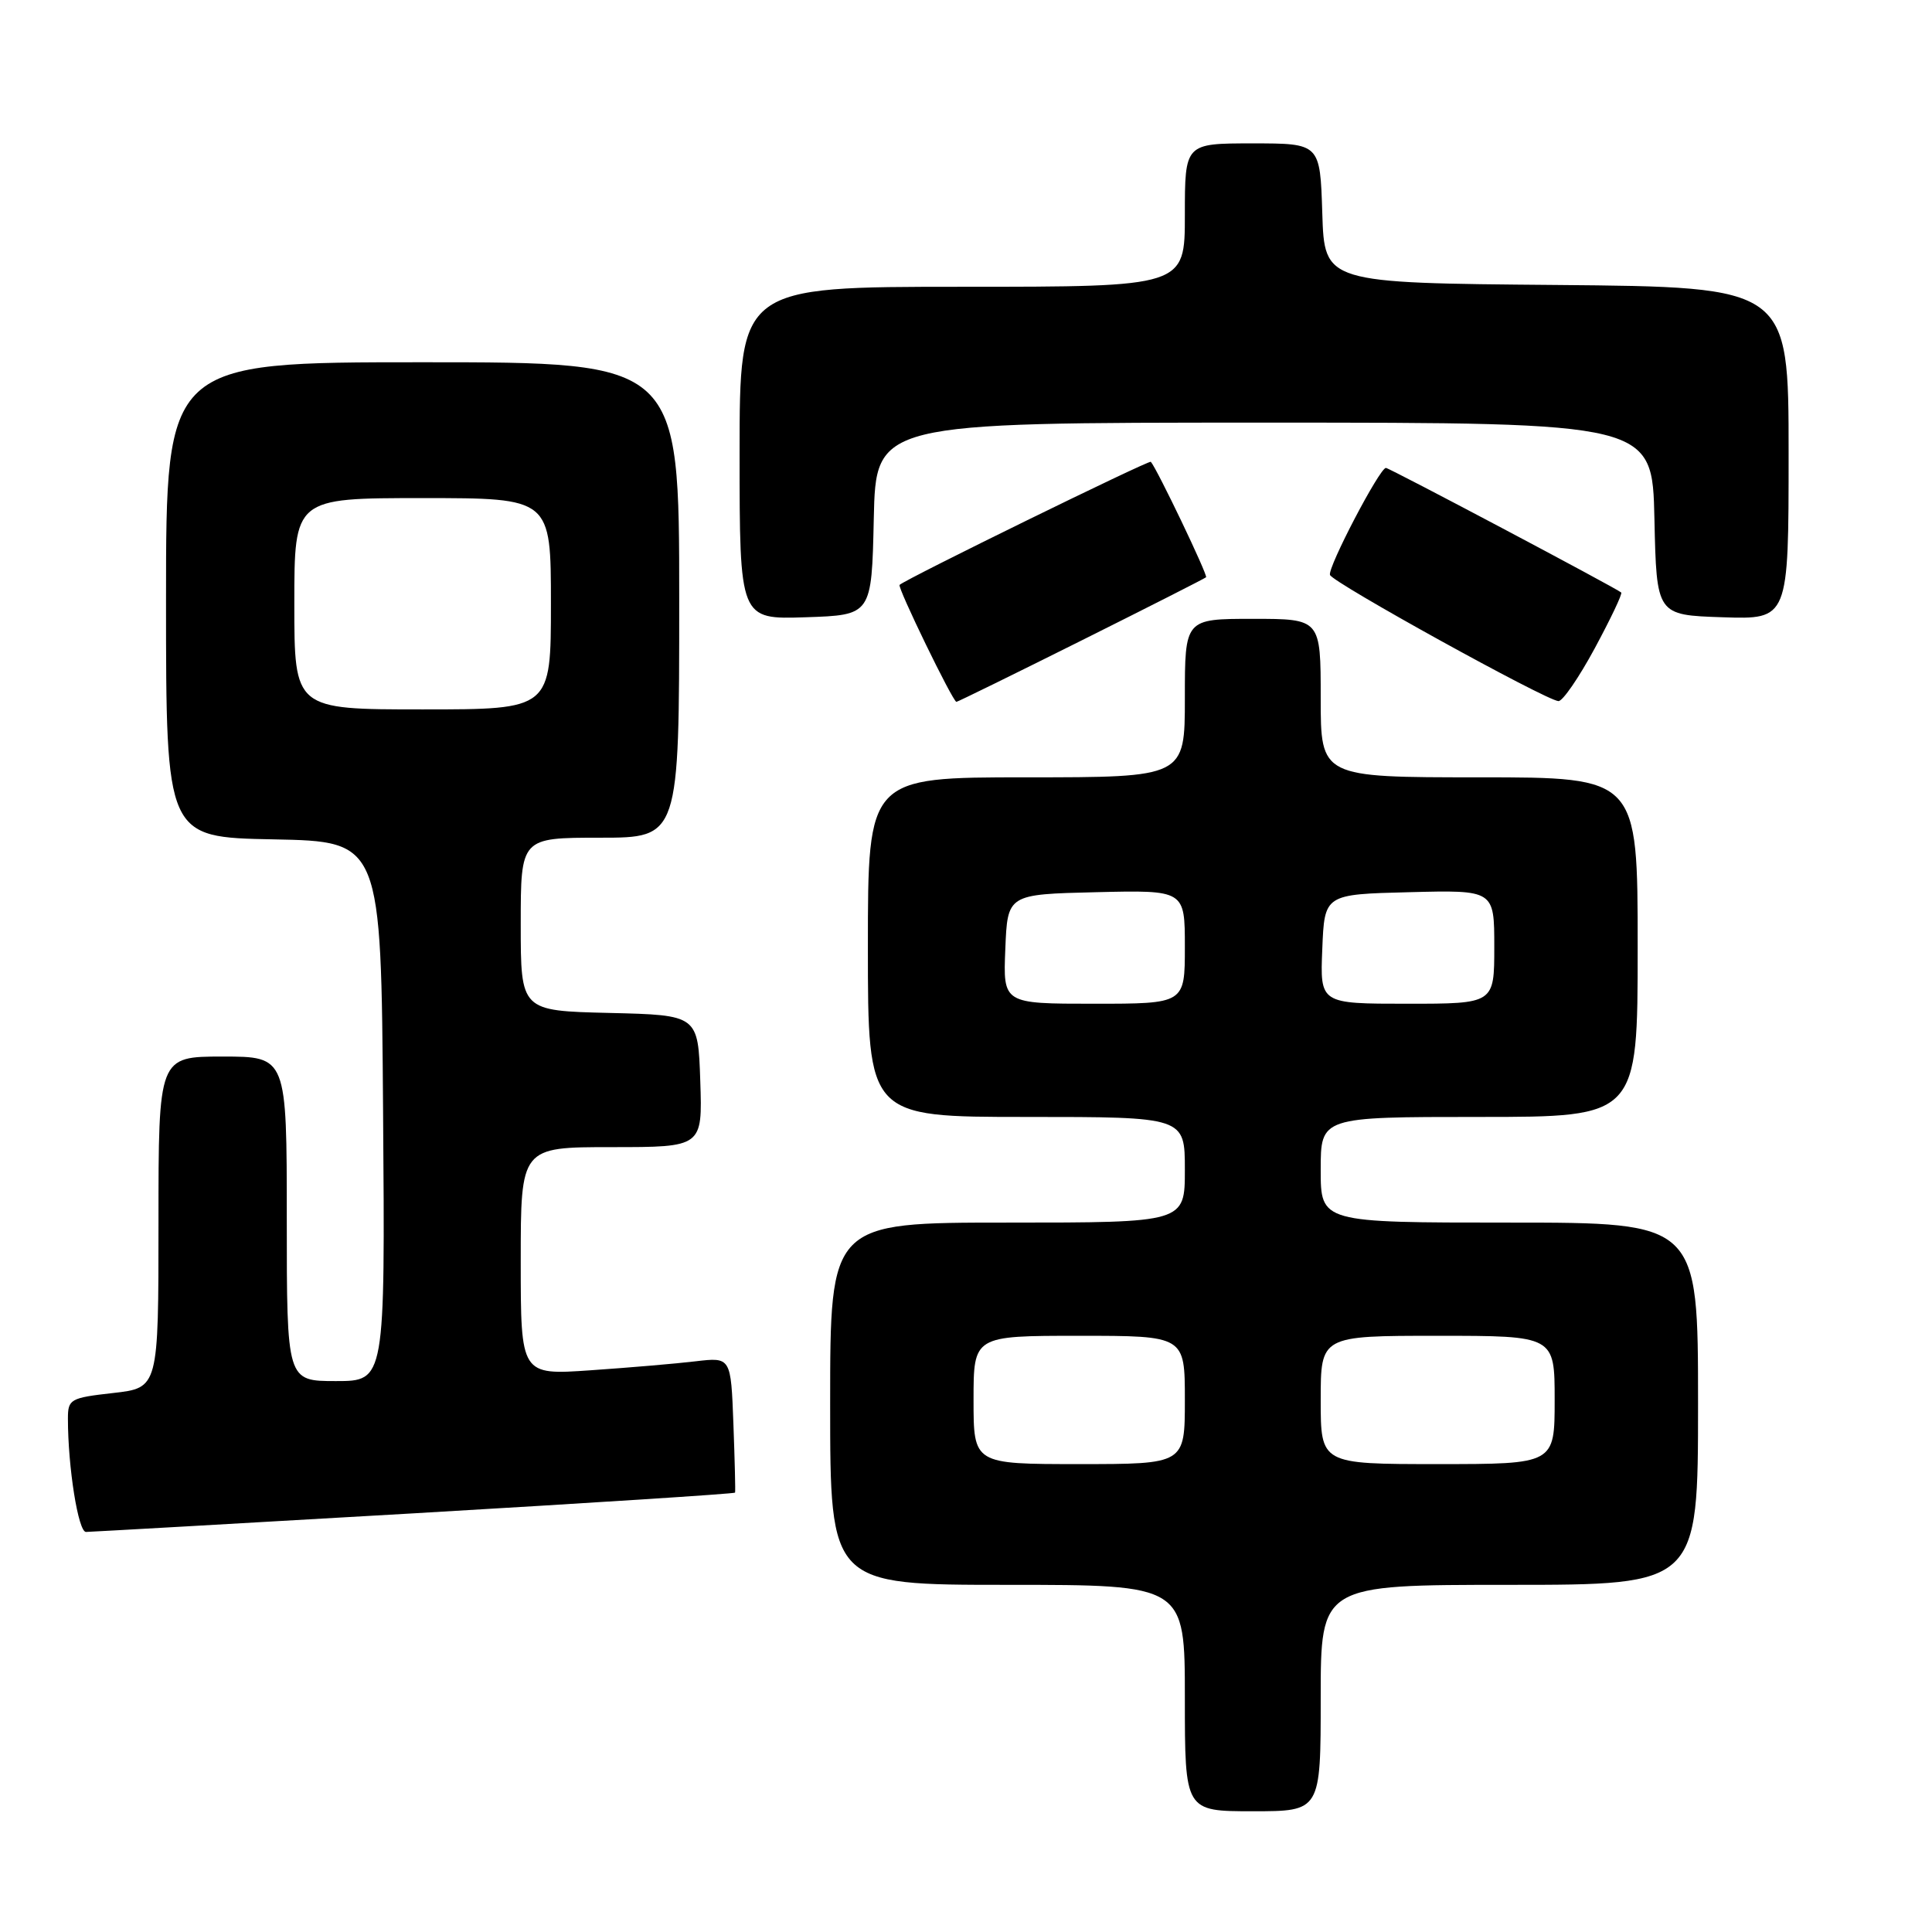 <?xml version="1.0" encoding="UTF-8" standalone="no"?>
<!DOCTYPE svg PUBLIC "-//W3C//DTD SVG 1.1//EN" "http://www.w3.org/Graphics/SVG/1.1/DTD/svg11.dtd" >
<svg xmlns="http://www.w3.org/2000/svg" xmlns:xlink="http://www.w3.org/1999/xlink" version="1.1" viewBox="0 0 256 256">
 <g >
 <path fill="currentColor"
d=" M 175.00 225.00 C 175.00 210.00 175.00 210.00 200.00 210.00 C 225.00 210.00 225.00 210.00 225.00 186.00 C 225.00 162.00 225.00 162.00 200.00 162.00 C 175.00 162.00 175.00 162.00 175.00 155.00 C 175.00 148.00 175.00 148.00 196.00 148.00 C 217.00 148.00 217.00 148.00 217.00 125.50 C 217.00 103.00 217.00 103.00 196.00 103.00 C 175.00 103.00 175.00 103.00 175.00 92.50 C 175.00 82.00 175.00 82.00 166.00 82.00 C 157.00 82.00 157.00 82.00 157.00 92.50 C 157.00 103.00 157.00 103.00 136.00 103.00 C 115.00 103.00 115.00 103.00 115.00 125.50 C 115.00 148.00 115.00 148.00 136.00 148.00 C 157.00 148.00 157.00 148.00 157.00 155.00 C 157.00 162.00 157.00 162.00 133.50 162.00 C 110.00 162.00 110.00 162.00 110.00 186.00 C 110.00 210.00 110.00 210.00 133.50 210.00 C 157.00 210.00 157.00 210.00 157.00 225.00 C 157.00 240.00 157.00 240.00 166.00 240.00 C 175.00 240.00 175.00 240.00 175.00 225.00 Z  M 54.89 200.52 C 78.21 199.16 97.33 197.93 97.40 197.78 C 97.46 197.62 97.36 193.52 97.18 188.67 C 96.85 179.83 96.85 179.83 92.17 180.38 C 89.60 180.69 83.34 181.22 78.25 181.57 C 69.00 182.21 69.00 182.21 69.00 167.11 C 69.00 152.00 69.00 152.00 81.04 152.00 C 93.08 152.00 93.08 152.00 92.79 143.25 C 92.50 134.50 92.50 134.50 80.75 134.22 C 69.00 133.94 69.00 133.94 69.00 122.47 C 69.00 111.00 69.00 111.00 79.50 111.00 C 90.00 111.00 90.00 111.00 90.00 79.50 C 90.00 48.00 90.00 48.00 56.00 48.00 C 22.00 48.00 22.00 48.00 22.00 79.47 C 22.00 110.95 22.00 110.95 36.25 111.22 C 50.50 111.50 50.50 111.50 50.76 147.25 C 51.03 183.00 51.03 183.00 44.51 183.00 C 38.00 183.00 38.00 183.00 38.00 161.50 C 38.00 140.00 38.00 140.00 29.50 140.00 C 21.00 140.00 21.00 140.00 21.00 161.95 C 21.00 183.90 21.00 183.90 15.00 184.58 C 9.30 185.22 9.00 185.40 9.00 187.98 C 9.00 194.43 10.37 203.00 11.39 202.99 C 12.00 202.98 31.58 201.87 54.89 200.52 Z  M 143.26 84.89 C 152.19 80.43 159.64 76.65 159.81 76.49 C 160.08 76.25 153.31 62.11 152.49 61.19 C 152.26 60.93 120.10 76.68 119.20 77.50 C 118.87 77.79 126.26 93.00 126.73 93.00 C 126.89 93.00 134.33 89.35 143.26 84.89 Z  M 211.32 85.89 C 213.42 81.99 215.00 78.68 214.82 78.51 C 214.20 77.95 184.09 62.00 183.64 62.00 C 182.81 62.00 175.90 75.21 176.23 76.18 C 176.56 77.19 204.81 92.79 206.50 92.90 C 207.05 92.94 209.22 89.78 211.32 85.89 Z  M 115.78 68.75 C 116.06 56.00 116.06 56.00 167.50 56.00 C 218.94 56.00 218.94 56.00 219.22 68.75 C 219.50 81.50 219.50 81.50 228.25 81.79 C 237.00 82.08 237.00 82.08 237.00 60.05 C 237.00 38.03 237.00 38.03 206.25 37.76 C 175.50 37.50 175.50 37.50 175.21 28.25 C 174.92 19.00 174.92 19.00 165.96 19.00 C 157.00 19.00 157.00 19.00 157.00 28.50 C 157.00 38.00 157.00 38.00 127.50 38.00 C 98.00 38.00 98.00 38.00 98.00 60.04 C 98.00 82.08 98.00 82.08 106.75 81.79 C 115.50 81.50 115.50 81.50 115.78 68.75 Z  M 129.00 185.50 C 129.00 177.00 129.00 177.00 143.00 177.00 C 157.00 177.00 157.00 177.00 157.00 185.50 C 157.00 194.00 157.00 194.00 143.00 194.00 C 129.00 194.00 129.00 194.00 129.00 185.50 Z  M 175.00 185.50 C 175.00 177.00 175.00 177.00 190.50 177.00 C 206.00 177.00 206.00 177.00 206.00 185.50 C 206.00 194.00 206.00 194.00 190.50 194.00 C 175.00 194.00 175.00 194.00 175.00 185.50 Z  M 133.21 125.75 C 133.50 118.50 133.50 118.50 145.25 118.22 C 157.00 117.94 157.00 117.94 157.00 125.47 C 157.00 133.00 157.00 133.00 144.96 133.00 C 132.91 133.00 132.91 133.00 133.21 125.75 Z  M 175.21 125.75 C 175.50 118.50 175.50 118.50 186.75 118.22 C 198.00 117.93 198.00 117.93 198.00 125.47 C 198.00 133.00 198.00 133.00 186.46 133.00 C 174.91 133.00 174.91 133.00 175.21 125.75 Z  M 39.00 80.00 C 39.00 66.00 39.00 66.00 56.00 66.00 C 73.00 66.00 73.00 66.00 73.00 80.00 C 73.00 94.00 73.00 94.00 56.00 94.00 C 39.00 94.00 39.00 94.00 39.00 80.00 Z "/>
</g>
</svg>